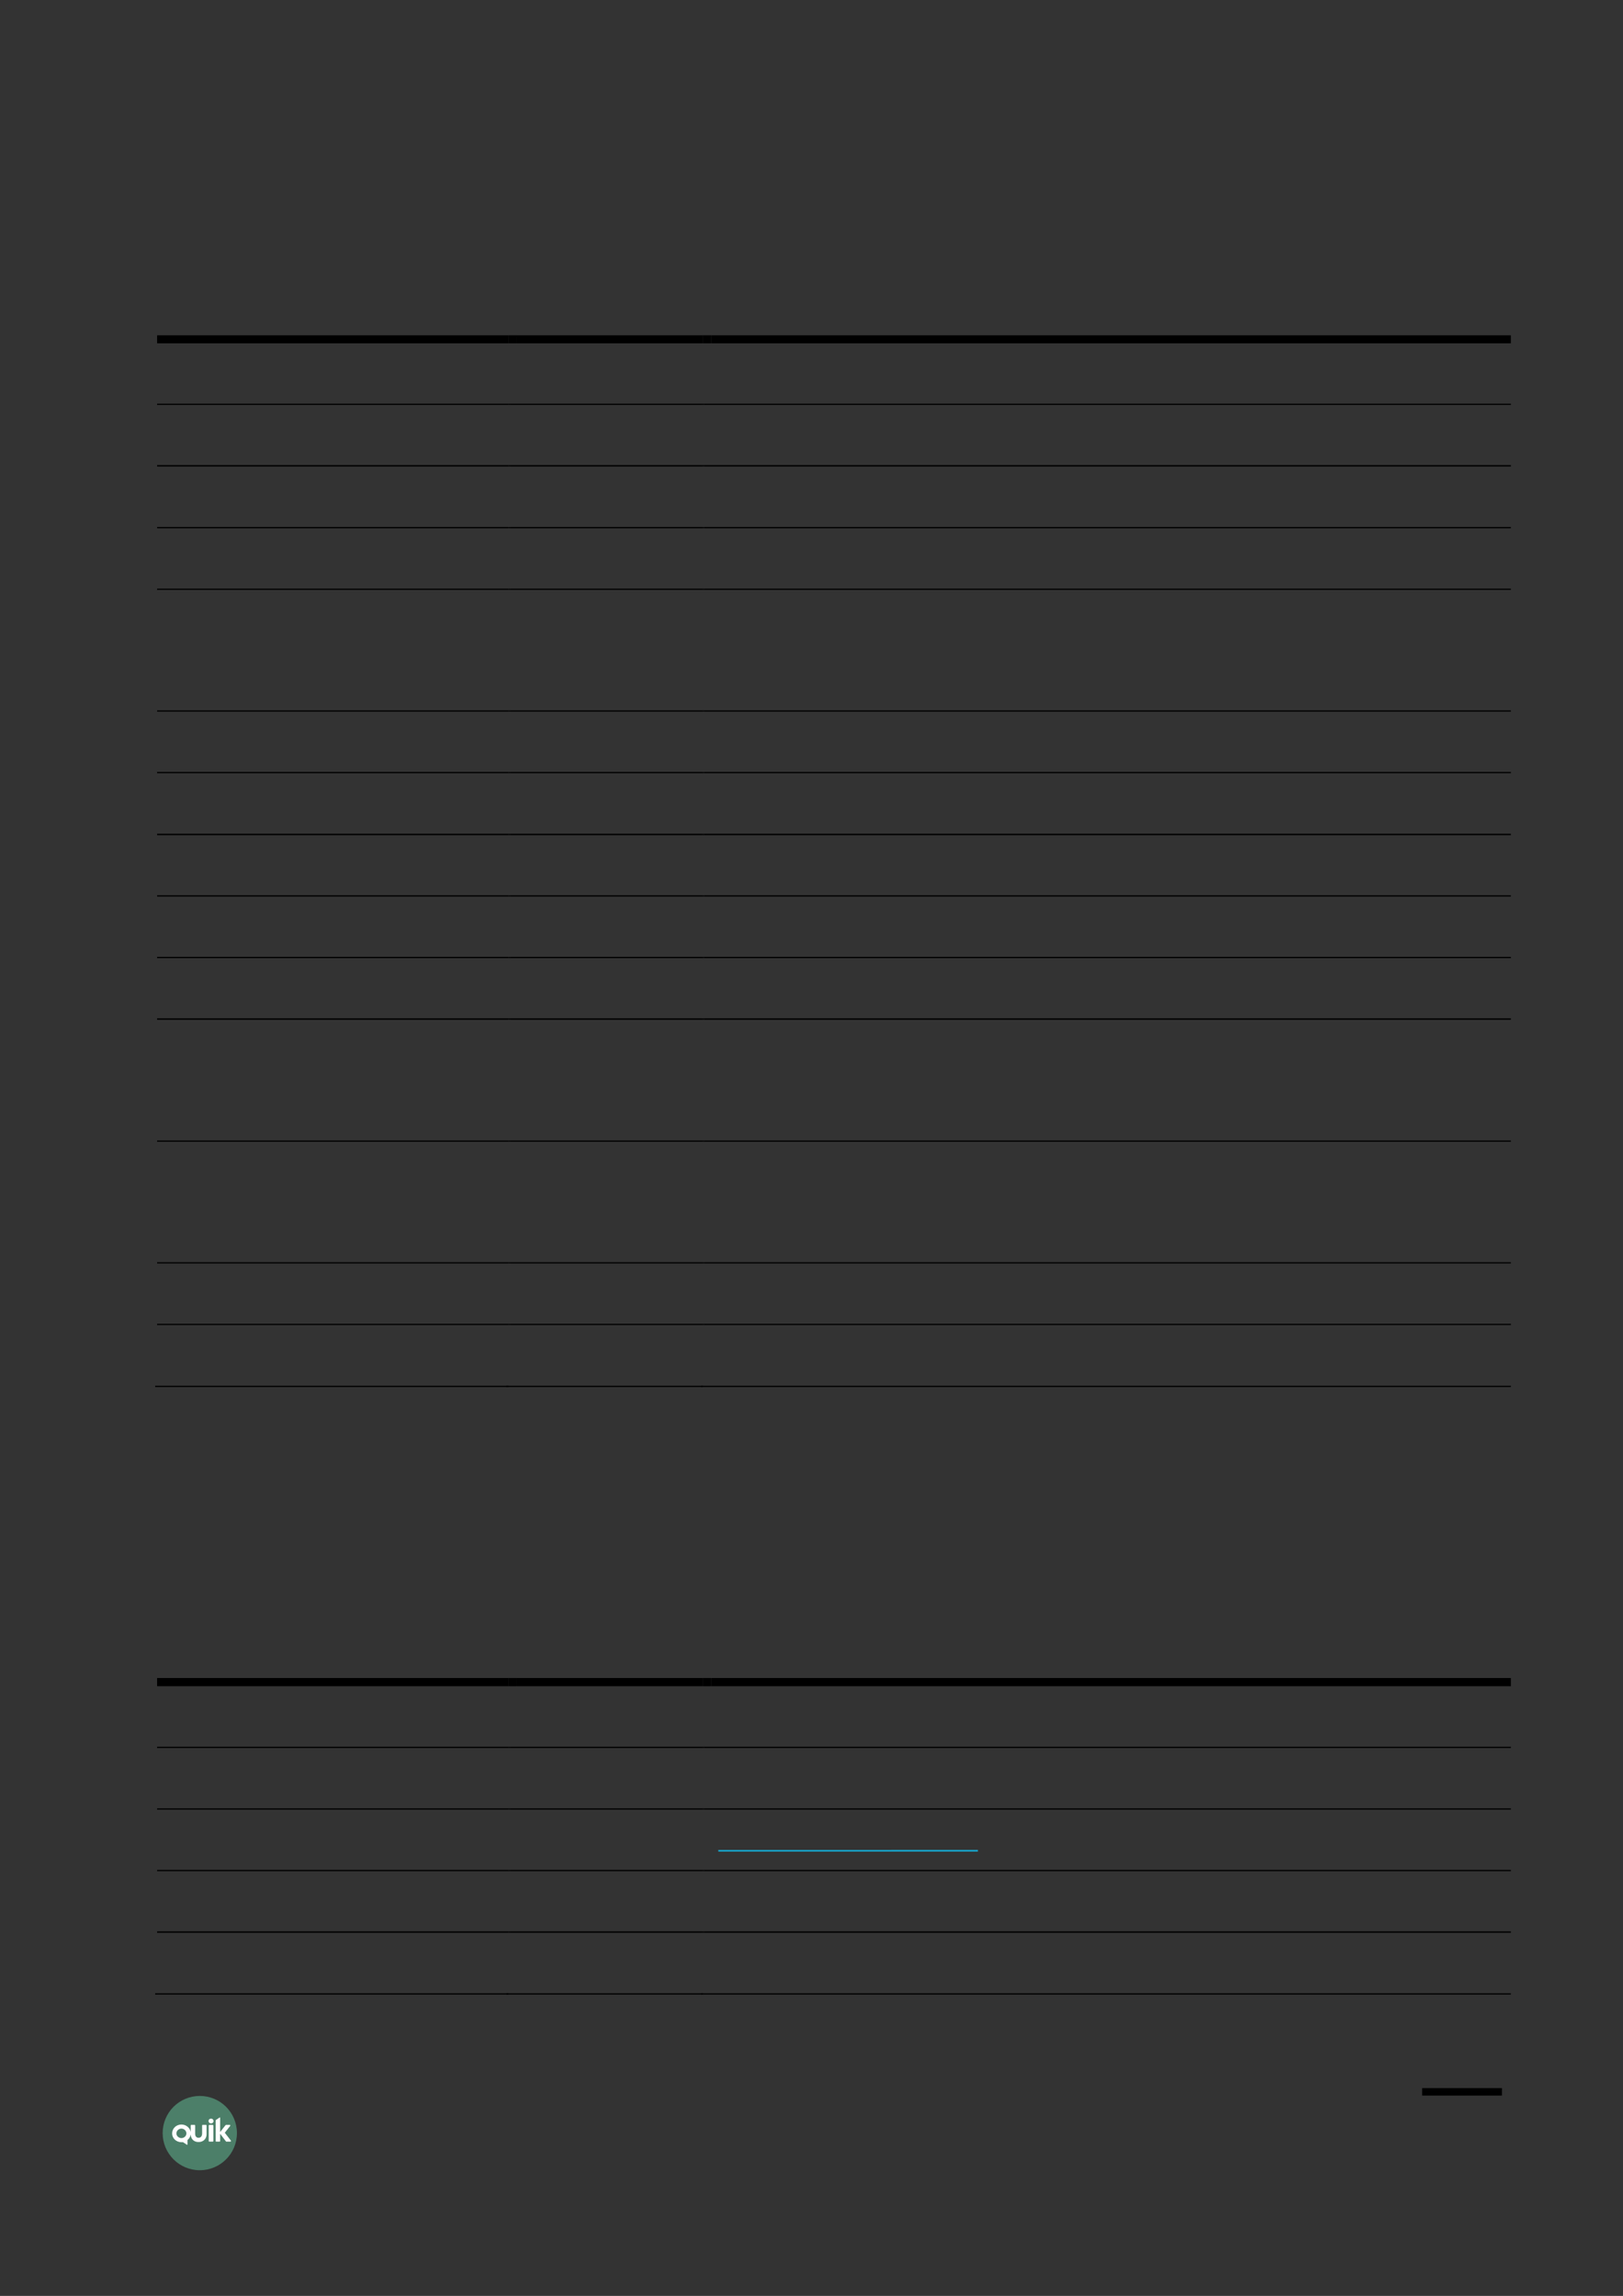 <?xml version="1.0" encoding="UTF-8" standalone="no"?>
<!DOCTYPE svg PUBLIC "-//W3C//DTD SVG 1.1//EN"
"http://www.w3.org/Graphics/SVG/1.1/DTD/svg11.dtd">
<svg viewBox="0 0 909 1286" version="1.1" xmlns="http://www.w3.org/2000/svg" xmlns:xlink="http://www.w3.org/1999/xlink">
<rect x="0" y="0" width="909" height="1286" fill="#333333" stroke="none"/>
<defs>
<clipPath id="c0_78"><path d="M96.4,1201.4v-15.5h33v15.5Z" /></clipPath>
<style type="text/css"><![CDATA[
.g0_78{
fill: none;
stroke: #000000;
stroke-width: 4.201;
stroke-linecap: butt;
stroke-linejoin: round;
}
.g1_78{
fill: #5EB28E;
fill-opacity: 0.6;
}
.g2_78{
fill: #FFFFFF;
}
.g3_78{
}
.g4_78{
fill: #16AAD3;
}
]]></style>
</defs>
<path d="M841.2,1171.7H796.5" class="g0_78" />
<path fill-rule="evenodd" d="M111.9,1174c-11.5,0,-20.8,9.3,-20.8,20.8c0,11.5,9.3,20.8,20.8,20.8c11.5,0,20.8,-9.3,20.8,-20.8c0,-11.5,-9.3,-20.8,-20.8,-20.8Z" class="g1_78" />
<path d="M116.9,1199.3c0,.1,.2,.3,.4,.3q1.9,0,1.9,0c.1,0,.3,-.2,.3,-.3q0,-.7,0,-.7q0,-.1,0,-.1q0,-7.1,0,-7.1q0,-.1,0,-.1q0,-.7,0,-.7c0,-.2,-.2,-.4,-.3,-.4q-1.9,0,-1.9,0c-.2,0,-.4,.2,-.4,.4q0,.5,0,.5q0,7.6,0,7.6v.6Z" class="g2_78" />
<g clip-path="url(#c0_78)">
<path d="M115.7,1195.4q0,-4.8,0,-4.8c0,-.2,-.1,-.4,-.3,-.4q-2,0,-2,0c-.1,0,-.2,.2,-.2,.4q0,4.4,0,4.4c0,1.7,-1,2.5,-2,2.4c-1,.1,-2,-.7,-1.9,-2.4q0,-4.4,0,-4.4c0,-.2,-.1,-.4,-.3,-.4q-1.9,0,-1.9,0c-.2,0,-.3,.2,-.3,.4q0,3.6,0,3.6c-.4,-2.4,-2.6,-4.2,-5.2,-4.2c-2.9,0,-5.2,2.2,-5.2,5c0,2.7,2.3,4.9,5.2,4.9c.2,0,.8,0,.9,0q2.1,1.4,2.1,1.4c.2,.1,.4,.1,.4,-.2q0,-2.4,0,-2.4c.9,-.7,1.6,-1.8,1.8,-3.1c.1,2.9,2.3,4.3,4.4,4.2c2.2,.1,4.5,-1.4,4.5,-4.4Zm-14.1,2.2c-1.5,0,-2.8,-1.2,-2.8,-2.6c0,-1.5,1.3,-2.7,2.8,-2.7c1.5,0,2.8,1.2,2.8,2.7c0,1.4,-1.3,2.6,-2.8,2.6Z" class="g2_78" />
</g>
<path d="M118.2,1186.7c-.8,0,-1.4,.6,-1.4,1.4c0,.7,.6,1.3,1.4,1.3c.8,0,1.4,-.6,1.4,-1.3c0,-.8,-.6,-1.4,-1.4,-1.4Z" class="g2_78" />
<path d="M129.3,1199q-3.4,-4.4,-3.4,-4.4q3,-3.8,3,-3.8c.1,-.1,.1,-.5,-.1,-.6c-.5,0,-1.3,0,-2.2,0c-.1,0,-.2,.1,-.4,.3q-2.9,3.7,-2.9,3.7c0,-2.7,0,-5.4,0,-8c0,-.2,-.2,-.2,-.3,-.1c-.7,.4,-1.3,.9,-2,1.3c-.2,.1,-.2,.3,-.2,.5q0,.6,0,.6q0,.7,0,.7q0,.1,0,.1q0,9.2,0,9.2q0,.1,0,.1q0,.7,0,.7c0,.1,.1,.3,.2,.3q2,0,2,0c.1,0,.3,-.2,.3,-.3q0,-.6,0,-.6q0,-3.5,0,-3.5q3.2,4.2,3.2,4.2c.1,.2,.2,.2,.4,.2c.8,0,1.8,0,2.2,0c.3,-.1,.3,-.5,.2,-.6Z" class="g2_78" />
<path fill-rule="evenodd" d="M88,192.3H284.8v-4.5H88v4.5Z" class="g3_78" />
<path fill-rule="evenodd" d="M284.8,192.3h4.6v-4.5h-4.6v4.5Z" class="g3_78" />
<path fill-rule="evenodd" d="M289.4,192.3H393.7v-4.5H289.4v4.5Z" class="g3_78" />
<path fill-rule="evenodd" d="M393.7,192.3h4.6v-4.5h-4.6v4.5Z" class="g3_78" />
<path fill-rule="evenodd" d="M398.3,192.3H846.2v-4.5H398.3v4.5Z" class="g3_78" />
<path fill-rule="evenodd" d="M88,226.8H284.8v-.7H88v.7Z" class="g3_78" />
<path fill-rule="evenodd" d="M284.8,226.8h.7v-.7h-.7v.7Z" class="g3_78" />
<path fill-rule="evenodd" d="M285.5,226.8H393.7v-.7H285.5v.7Z" class="g3_78" />
<path fill-rule="evenodd" d="M393.7,226.8h.7v-.7h-.7v.7Z" class="g3_78" />
<path fill-rule="evenodd" d="M394.4,226.8H846.2v-.7H394.4v.7Z" class="g3_78" />
<path fill-rule="evenodd" d="M88,261.3H284.8v-.8H88v.8Z" class="g3_78" />
<path fill-rule="evenodd" d="M284.8,261.3h.7v-.8h-.7v.8Z" class="g3_78" />
<path fill-rule="evenodd" d="M285.5,261.3H393.7v-.8H285.5v.8Z" class="g3_78" />
<path fill-rule="evenodd" d="M393.7,261.3h.7v-.8h-.7v.8Z" class="g3_78" />
<path fill-rule="evenodd" d="M394.4,261.3H846.2v-.8H394.4v.8Z" class="g3_78" />
<path fill-rule="evenodd" d="M88,295.9H284.8v-.7H88v.7Z" class="g3_78" />
<path fill-rule="evenodd" d="M284.8,295.9h.7v-.7h-.7v.7Z" class="g3_78" />
<path fill-rule="evenodd" d="M285.5,295.9H393.7v-.7H285.5v.7Z" class="g3_78" />
<path fill-rule="evenodd" d="M393.7,295.9h.7v-.7h-.7v.7Z" class="g3_78" />
<path fill-rule="evenodd" d="M394.4,295.9H846.2v-.7H394.4v.7Z" class="g3_78" />
<path fill-rule="evenodd" d="M88,330.4H284.8v-.7H88v.7Z" class="g3_78" />
<path fill-rule="evenodd" d="M284.8,330.4h.7v-.7h-.7v.7Z" class="g3_78" />
<path fill-rule="evenodd" d="M285.5,330.4H393.7v-.7H285.5v.7Z" class="g3_78" />
<path fill-rule="evenodd" d="M393.7,330.4h.7v-.7h-.7v.7Z" class="g3_78" />
<path fill-rule="evenodd" d="M394.4,330.4H846.2v-.7H394.4v.7Z" class="g3_78" />
<path fill-rule="evenodd" d="M88,398.6H284.8v-.7H88v.7Z" class="g3_78" />
<path fill-rule="evenodd" d="M284.8,398.6h.7v-.7h-.7v.7Z" class="g3_78" />
<path fill-rule="evenodd" d="M285.5,398.6H393.7v-.7H285.5v.7Z" class="g3_78" />
<path fill-rule="evenodd" d="M393.7,398.6h.7v-.7h-.7v.7Z" class="g3_78" />
<path fill-rule="evenodd" d="M394.4,398.6H846.2v-.7H394.4v.7Z" class="g3_78" />
<path fill-rule="evenodd" d="M88,433.1H284.8v-.7H88v.7Z" class="g3_78" />
<path fill-rule="evenodd" d="M284.8,433.1h.7v-.7h-.7v.7Z" class="g3_78" />
<path fill-rule="evenodd" d="M285.5,433.1H393.7v-.7H285.5v.7Z" class="g3_78" />
<path fill-rule="evenodd" d="M393.7,433.1h.7v-.7h-.7v.7Z" class="g3_78" />
<path fill-rule="evenodd" d="M394.4,433.1H846.2v-.7H394.4v.7Z" class="g3_78" />
<path fill-rule="evenodd" d="M88,467.8H284.8V467H88v.8Z" class="g3_78" />
<path fill-rule="evenodd" d="M284.8,467.8h.7V467h-.7v.8Z" class="g3_78" />
<path fill-rule="evenodd" d="M285.5,467.8H393.7V467H285.5v.8Z" class="g3_78" />
<path fill-rule="evenodd" d="M393.7,467.8h.7V467h-.7v.8Z" class="g3_78" />
<path fill-rule="evenodd" d="M394.4,467.8H846.2V467H394.4v.8Z" class="g3_78" />
<path fill-rule="evenodd" d="M88,502.2H284.8v-.7H88v.7Z" class="g3_78" />
<path fill-rule="evenodd" d="M284.8,502.2h.7v-.7h-.7v.7Z" class="g3_78" />
<path fill-rule="evenodd" d="M285.5,502.2H393.7v-.7H285.5v.7Z" class="g3_78" />
<path fill-rule="evenodd" d="M393.7,502.2h.7v-.7h-.7v.7Z" class="g3_78" />
<path fill-rule="evenodd" d="M394.4,502.2H846.2v-.7H394.4v.7Z" class="g3_78" />
<path fill-rule="evenodd" d="M88,536.7H284.8V536H88v.7Z" class="g3_78" />
<path fill-rule="evenodd" d="M284.8,536.7h.7V536h-.7v.7Z" class="g3_78" />
<path fill-rule="evenodd" d="M285.5,536.7H393.7V536H285.5v.7Z" class="g3_78" />
<path fill-rule="evenodd" d="M393.7,536.7h.7V536h-.7v.7Z" class="g3_78" />
<path fill-rule="evenodd" d="M394.4,536.7H846.2V536H394.4v.7Z" class="g3_78" />
<path fill-rule="evenodd" d="M88,571.2H284.8v-.8H88v.8Z" class="g3_78" />
<path fill-rule="evenodd" d="M284.8,571.2h.7v-.8h-.7v.8Z" class="g3_78" />
<path fill-rule="evenodd" d="M285.5,571.2H393.7v-.8H285.5v.8Z" class="g3_78" />
<path fill-rule="evenodd" d="M393.7,571.2h.7v-.8h-.7v.8Z" class="g3_78" />
<path fill-rule="evenodd" d="M394.4,571.2H846.2v-.8H394.4v.8Z" class="g3_78" />
<path fill-rule="evenodd" d="M88,639.5H284.8v-.7H88v.7Z" class="g3_78" />
<path fill-rule="evenodd" d="M284.8,639.5h.7v-.7h-.7v.7Z" class="g3_78" />
<path fill-rule="evenodd" d="M285.5,639.5H393.7v-.7H285.5v.7Z" class="g3_78" />
<path fill-rule="evenodd" d="M393.7,639.5h.7v-.7h-.7v.7Z" class="g3_78" />
<path fill-rule="evenodd" d="M394.4,639.5H846.2v-.7H394.4v.7Z" class="g3_78" />
<path fill-rule="evenodd" d="M88,707.7H284.8V707H88v.7Z" class="g3_78" />
<path fill-rule="evenodd" d="M284.8,707.7h.7V707h-.7v.7Z" class="g3_78" />
<path fill-rule="evenodd" d="M285.5,707.7H393.7V707H285.5v.7Z" class="g3_78" />
<path fill-rule="evenodd" d="M393.7,707.7h.7V707h-.7v.7Z" class="g3_78" />
<path fill-rule="evenodd" d="M394.4,707.7H846.2V707H394.4v.7Z" class="g3_78" />
<path fill-rule="evenodd" d="M88,742.2H284.8v-.7H88v.7Z" class="g3_78" />
<path fill-rule="evenodd" d="M284.8,742.2h.7v-.7h-.7v.7Z" class="g3_78" />
<path fill-rule="evenodd" d="M285.5,742.2H393.7v-.7H285.5v.7Z" class="g3_78" />
<path fill-rule="evenodd" d="M393.7,742.2h.7v-.7h-.7v.7Z" class="g3_78" />
<path fill-rule="evenodd" d="M394.4,742.2H846.2v-.7H394.4v.7Z" class="g3_78" />
<path fill-rule="evenodd" d="M86.9,776.9H284.8v-.7H86.9v.7Z" class="g3_78" />
<path fill-rule="evenodd" d="M283.6,776.9h.8v-.7h-.8v.7Z" class="g3_78" />
<path fill-rule="evenodd" d="M284.4,776.9H393.7v-.7H284.4v.7Z" class="g3_78" />
<path fill-rule="evenodd" d="M392.6,776.9h.7v-.7h-.7v.7Z" class="g3_78" />
<path fill-rule="evenodd" d="M393.3,776.9H846.2v-.7H393.3v.7Z" class="g3_78" />
<path fill-rule="evenodd" d="M88,944.5H284.8v-4.6H88v4.6Z" class="g3_78" />
<path fill-rule="evenodd" d="M284.8,944.5h4.6v-4.6h-4.6v4.6Z" class="g3_78" />
<path fill-rule="evenodd" d="M289.4,944.5H393.7v-4.6H289.4v4.6Z" class="g3_78" />
<path fill-rule="evenodd" d="M393.7,944.5h4.6v-4.6h-4.6v4.6Z" class="g3_78" />
<path fill-rule="evenodd" d="M398.3,944.5H846.2v-4.6H398.3v4.6Z" class="g3_78" />
<path fill-rule="evenodd" d="M88,979.1H284.8v-.7H88v.7Z" class="g3_78" />
<path fill-rule="evenodd" d="M284.8,979.1h.7v-.7h-.7v.7Z" class="g3_78" />
<path fill-rule="evenodd" d="M285.5,979.1H393.7v-.7H285.5v.7Z" class="g3_78" />
<path fill-rule="evenodd" d="M393.7,979.1h.7v-.7h-.7v.7Z" class="g3_78" />
<path fill-rule="evenodd" d="M394.4,979.1H846.2v-.7H394.4v.7Z" class="g3_78" />
<path fill-rule="evenodd" d="M402.3,1037.1H547.7v-.9H402.3v.9Z" class="g4_78" />
<path fill-rule="evenodd" d="M88,1013.6H284.8v-.7H88v.7Z" class="g3_78" />
<path fill-rule="evenodd" d="M284.8,1013.6h.7v-.7h-.7v.7Z" class="g3_78" />
<path fill-rule="evenodd" d="M285.5,1013.6H393.7v-.7H285.5v.7Z" class="g3_78" />
<path fill-rule="evenodd" d="M393.7,1013.6h.7v-.7h-.7v.7Z" class="g3_78" />
<path fill-rule="evenodd" d="M394.4,1013.6H846.2v-.7H394.4v.7Z" class="g3_78" />
<path fill-rule="evenodd" d="M88,1048.1H284.8v-.7H88v.7Z" class="g3_78" />
<path fill-rule="evenodd" d="M284.8,1048.1h.7v-.7h-.7v.7Z" class="g3_78" />
<path fill-rule="evenodd" d="M285.5,1048.1H393.7v-.7H285.5v.7Z" class="g3_78" />
<path fill-rule="evenodd" d="M393.7,1048.1h.7v-.7h-.7v.7Z" class="g3_78" />
<path fill-rule="evenodd" d="M394.4,1048.1H846.2v-.7H394.4v.7Z" class="g3_78" />
<path fill-rule="evenodd" d="M88,1082.6H284.8v-.8H88v.8Z" class="g3_78" />
<path fill-rule="evenodd" d="M284.8,1082.6h.7v-.8h-.7v.8Z" class="g3_78" />
<path fill-rule="evenodd" d="M285.5,1082.6H393.7v-.8H285.5v.8Z" class="g3_78" />
<path fill-rule="evenodd" d="M393.7,1082.6h.7v-.8h-.7v.8Z" class="g3_78" />
<path fill-rule="evenodd" d="M394.4,1082.6H846.2v-.8H394.4v.8Z" class="g3_78" />
<path fill-rule="evenodd" d="M86.9,1117.2H284.8v-.7H86.9v.7Z" class="g3_78" />
<path fill-rule="evenodd" d="M283.6,1117.2h.8v-.7h-.8v.7Z" class="g3_78" />
<path fill-rule="evenodd" d="M284.4,1117.2H393.7v-.7H284.4v.7Z" class="g3_78" />
<path fill-rule="evenodd" d="M392.6,1117.2h.7v-.7h-.7v.7Z" class="g3_78" />
<path fill-rule="evenodd" d="M393.3,1117.2H846.2v-.7H393.3v.7Z" class="g3_78" />
</svg>
